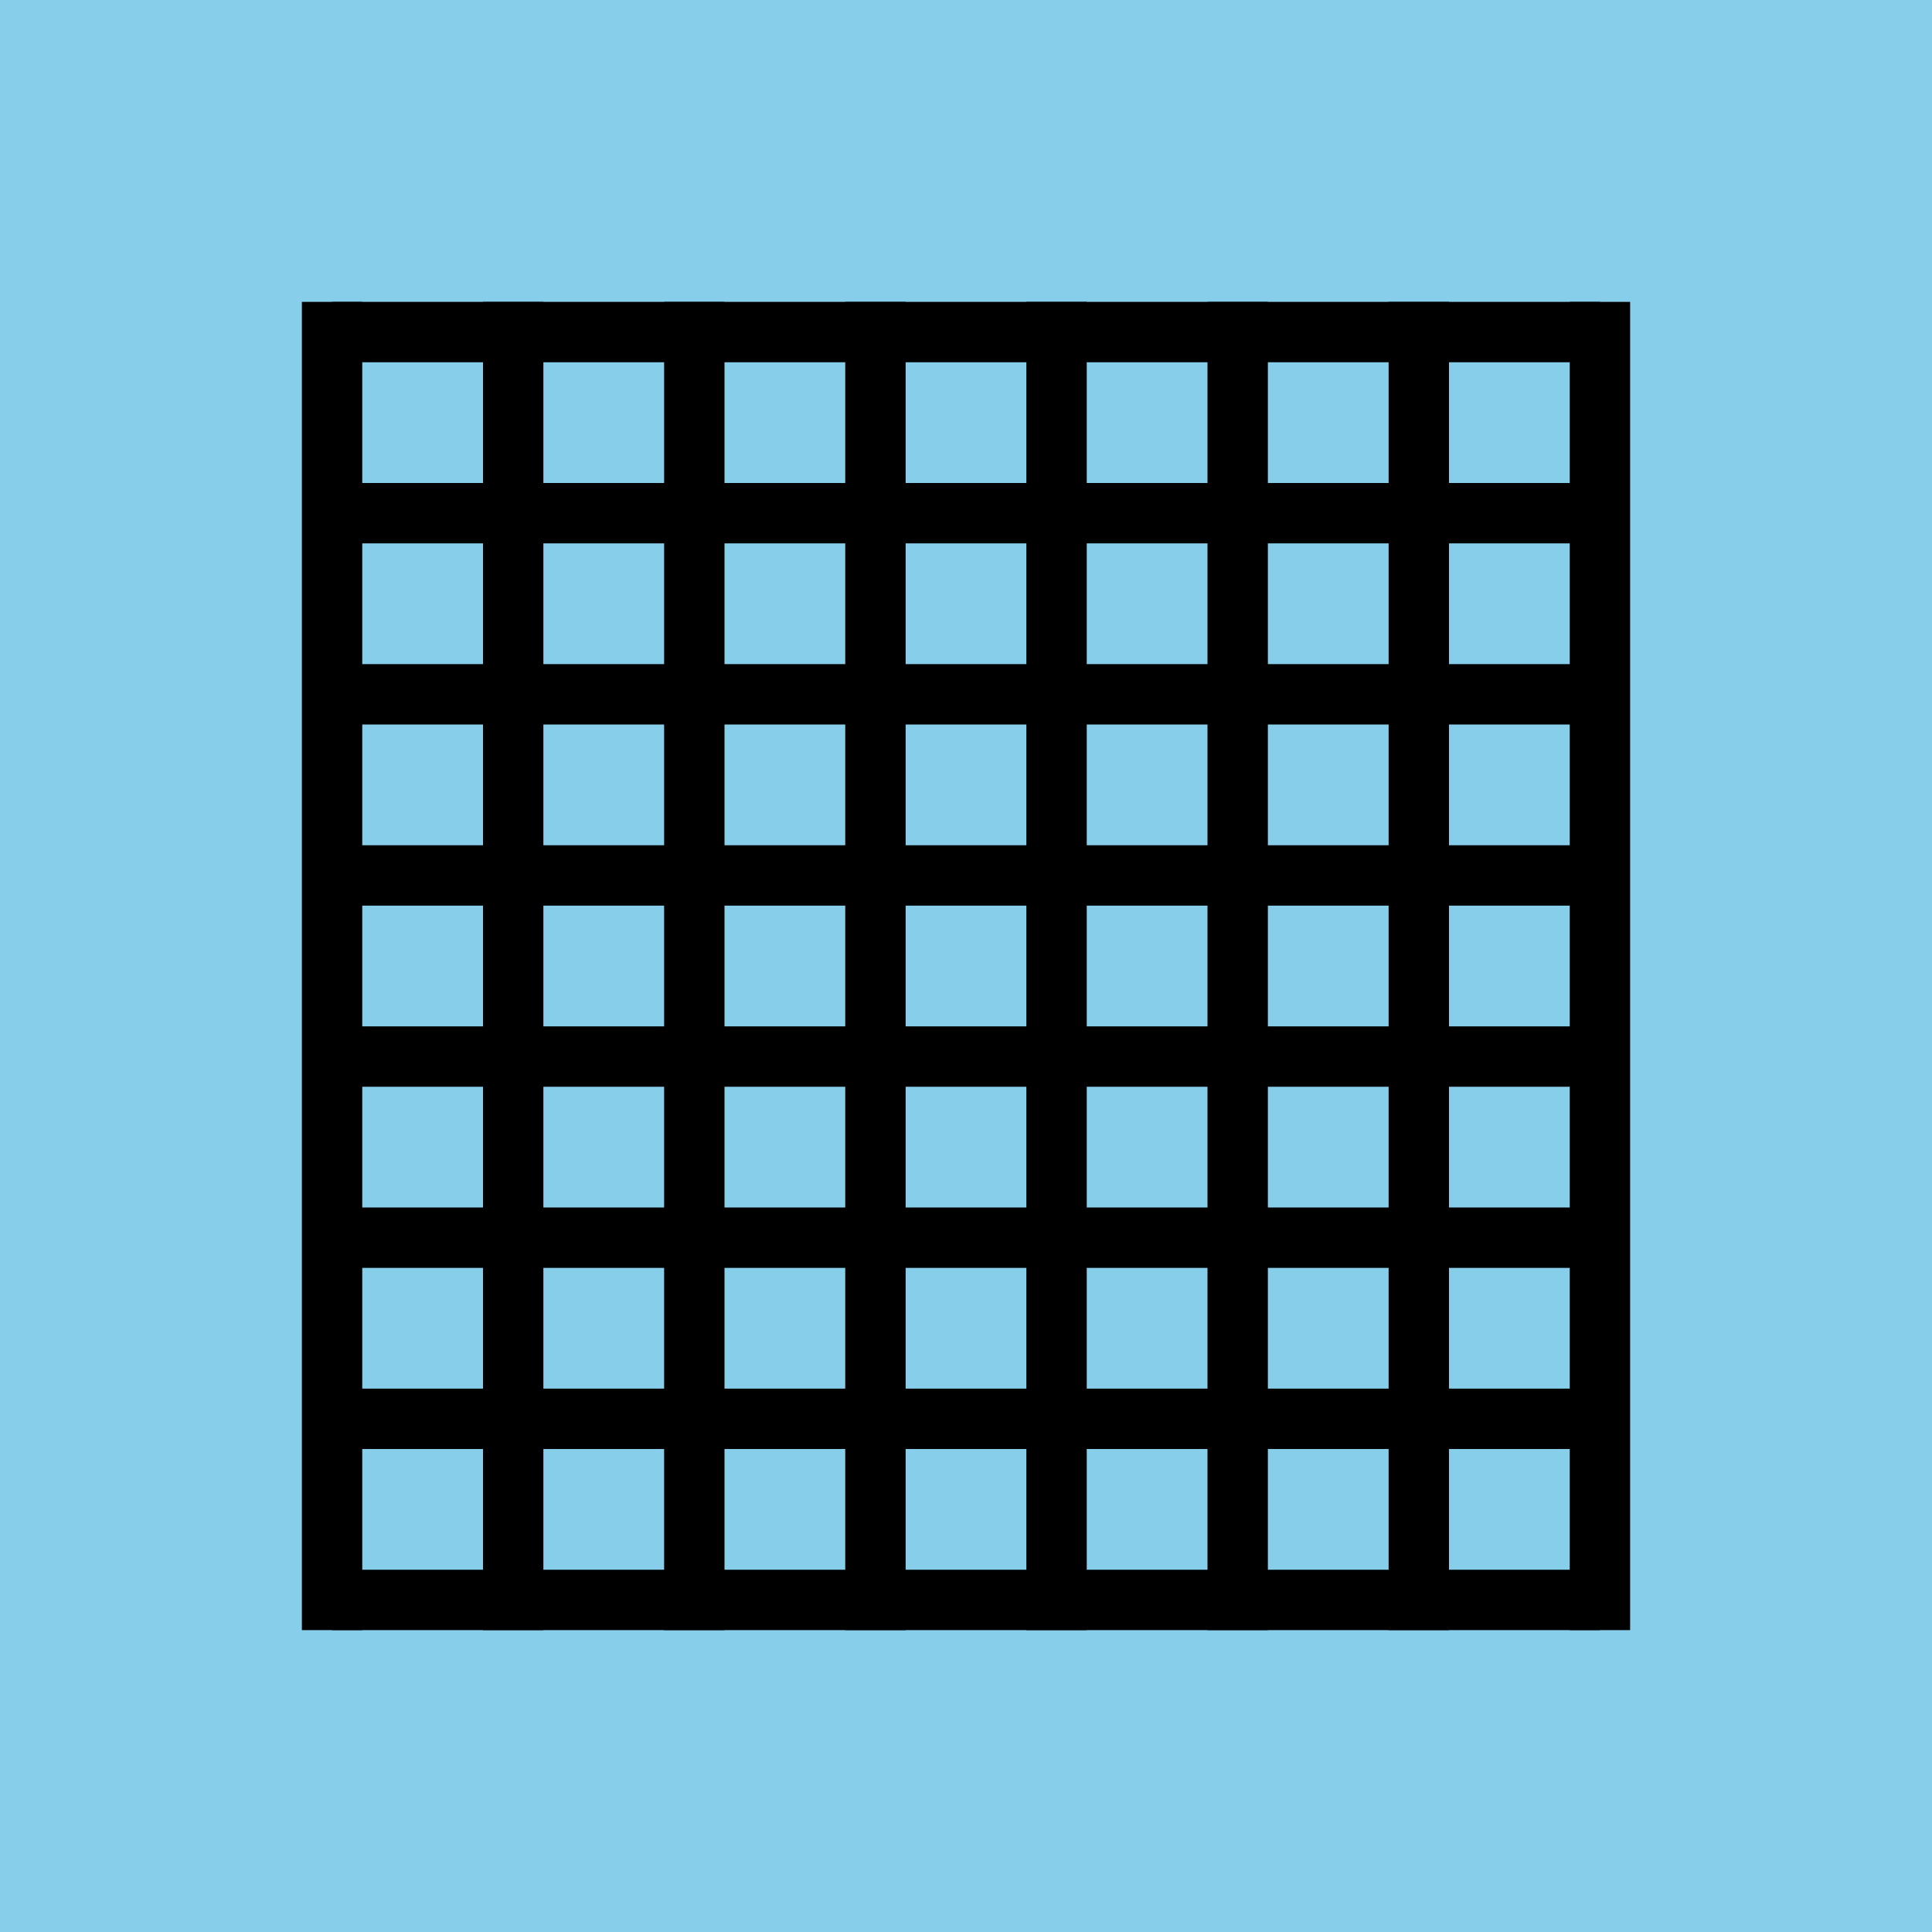 <svg width="64" height="64" viewBox="0 0 64 64" fill="none" xmlns="http://www.w3.org/2000/svg">
<rect width="64" height="64" fill="#87CEEB"/>
<path d="M11 54L11 10" stroke="black" stroke-width="2"/>
<path d="M17 54L17 10" stroke="black" stroke-width="2"/>
<path d="M23 54L23 10" stroke="black" stroke-width="2"/>
<path d="M29 54L29 10" stroke="black" stroke-width="2"/>
<path d="M35 54L35 10" stroke="black" stroke-width="2"/>
<path d="M41 54L41 10" stroke="black" stroke-width="2"/>
<path d="M47 54L47 10" stroke="black" stroke-width="2"/>
<path d="M53 54L53 10" stroke="black" stroke-width="2"/>
<path d="M53 53L11 53" stroke="black" stroke-width="2"/>
<path d="M53 47L11 47" stroke="black" stroke-width="2"/>
<path d="M53 41L11 41" stroke="black" stroke-width="2"/>
<path d="M53 35L11 35" stroke="black" stroke-width="2"/>
<path d="M53 29L11 29" stroke="black" stroke-width="2"/>
<path d="M53 23L11 23" stroke="black" stroke-width="2"/>
<path d="M53 17L11 17" stroke="black" stroke-width="2"/>
<path d="M53 11L11 11" stroke="black" stroke-width="2"/>
</svg>
